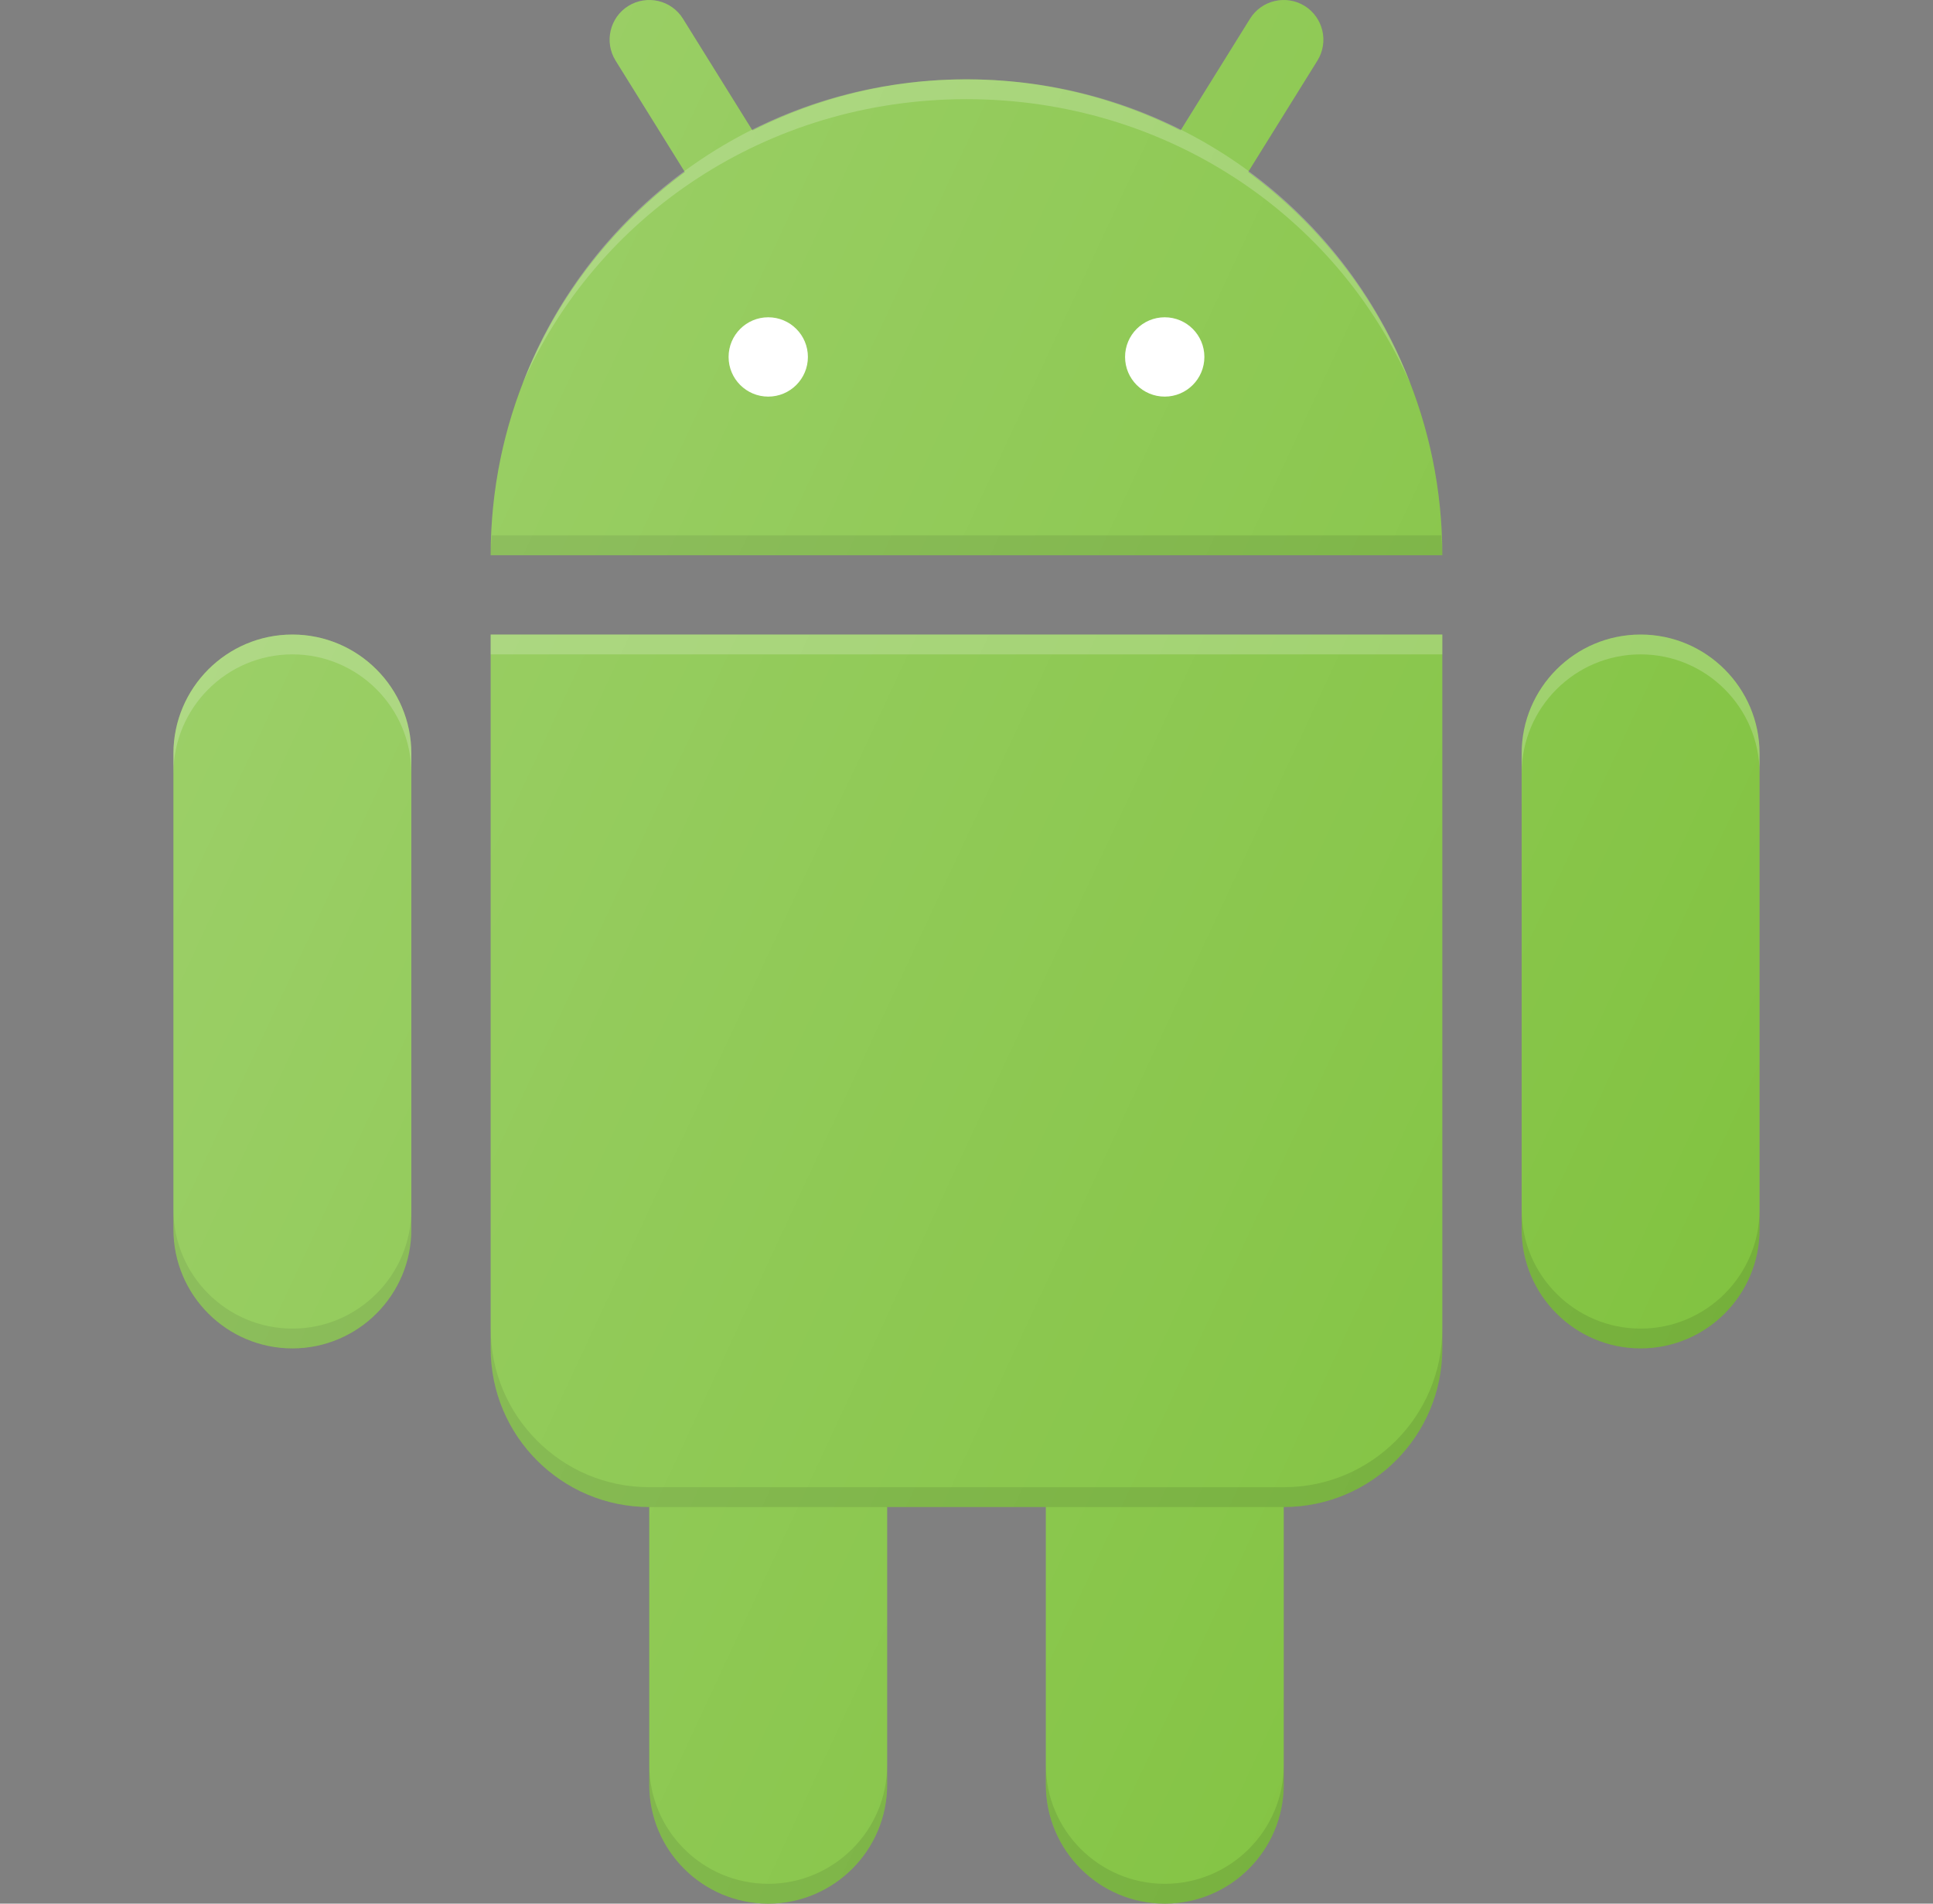 <svg width="65" height="64" viewBox="0 0 65 64" fill="none" xmlns="http://www.w3.org/2000/svg">
<rect x="0" y="0" width="65" height="64" fill="#808080" stroke="none"/>
<path d="M39.168 40C36.962 40 35.168 41.794 35.168 44V60C35.168 62.206 36.962 64 39.168 64C41.374 64 43.168 62.206 43.168 60V44C43.168 41.794 41.374 40 39.168 40Z" fill="#82C341"/>
<path opacity="0.1" d="M39.168 63.333C36.962 63.333 35.168 61.539 35.168 59.333V60C35.168 62.205 36.962 64 39.168 64C41.374 64 43.168 62.205 43.168 60V59.333C43.168 61.539 41.374 63.333 39.168 63.333Z" fill="black"/>
<path d="M25.832 40C23.626 40 21.832 41.794 21.832 44V60C21.832 62.206 23.626 64 25.832 64C28.038 64 29.832 62.206 29.832 60V44C29.832 41.794 28.038 40 25.832 40Z" fill="#82C341"/>
<path opacity="0.1" d="M25.832 63.333C23.626 63.333 21.832 61.539 21.832 59.333V60C21.832 62.205 23.626 64 25.832 64C28.038 64 29.832 62.205 29.832 60V59.333C29.832 61.539 28.038 63.333 25.832 63.333Z" fill="black"/>
<path d="M48.5 21.333H16.5V45.333C16.5 48.279 18.888 50.666 21.833 50.666H43.167C46.112 50.666 48.5 48.279 48.5 45.333V21.333Z" fill="#82C341"/>
<path d="M55.168 21.333C52.962 21.333 51.168 23.127 51.168 25.333V41.333C51.168 43.539 52.962 45.333 55.168 45.333C57.374 45.333 59.168 43.539 59.168 41.333V25.333C59.168 23.127 57.374 21.333 55.168 21.333Z" fill="#82C341"/>
<path d="M24.837 7.495C24.392 7.495 23.956 7.272 23.703 6.866L20.701 2.038C20.313 1.413 20.504 0.59 21.129 0.2C21.757 -0.186 22.577 0.003 22.966 0.629L25.969 5.457C26.357 6.082 26.166 6.905 25.541 7.294C25.32 7.43 25.078 7.495 24.837 7.495Z" fill="#82C341"/>
<path d="M40.164 7.495C39.923 7.495 39.681 7.43 39.461 7.294C38.836 6.905 38.645 6.082 39.033 5.457L42.035 0.629C42.425 0.003 43.245 -0.186 43.873 0.2C44.498 0.59 44.689 1.413 44.301 2.038L41.298 6.866C41.046 7.272 40.61 7.495 40.164 7.495Z" fill="#82C341"/>
<path d="M32.5 2.667C23.663 2.667 16.5 9.83 16.5 18.667H48.5C48.5 9.83 41.337 2.667 32.5 2.667Z" fill="#82C341"/>
<path opacity="0.2" d="M48.5 21.333H16.5V22H48.5V21.333Z" fill="white"/>
<path opacity="0.1" d="M43.167 50H21.833C18.888 50 16.5 47.612 16.5 44.667V45.334C16.5 48.279 18.888 50.667 21.833 50.667H43.167C46.112 50.667 48.5 48.279 48.5 45.334V44.667C48.5 47.612 46.112 50 43.167 50Z" fill="black"/>
<path opacity="0.2" d="M55.168 21.333C52.962 21.333 51.168 23.127 51.168 25.333V26C51.168 23.794 52.962 22 55.168 22C57.374 22 59.168 23.794 59.168 26V25.333C59.168 23.127 57.374 21.333 55.168 21.333Z" fill="white"/>
<path opacity="0.1" d="M55.168 44.667C52.962 44.667 51.168 42.873 51.168 40.667V41.334C51.168 43.539 52.962 45.334 55.168 45.334C57.374 45.334 59.168 43.539 59.168 41.334V40.667C59.168 42.873 57.374 44.667 55.168 44.667Z" fill="black"/>
<path opacity="0.2" d="M32.498 3.334C39.202 3.334 44.939 7.227 47.434 12.917C45.147 6.877 39.34 2.667 32.498 2.667C25.657 2.667 19.846 6.888 17.559 12.928C20.053 7.238 25.795 3.334 32.498 3.334Z" fill="white"/>
<path d="M25.833 13.334C26.57 13.334 27.167 12.737 27.167 12C27.167 11.264 26.57 10.667 25.833 10.667C25.097 10.667 24.5 11.264 24.5 12C24.5 12.737 25.097 13.334 25.833 13.334Z" fill="white"/>
<path d="M39.165 13.334C39.902 13.334 40.499 12.737 40.499 12C40.499 11.264 39.902 10.667 39.165 10.667C38.429 10.667 37.832 11.264 37.832 12C37.832 12.737 38.429 13.334 39.165 13.334Z" fill="white"/>
<path opacity="0.1" d="M16.534 18C16.524 18.223 16.5 18.442 16.5 18.667H48.5C48.5 18.442 48.476 18.223 48.466 18H16.534Z" fill="black"/>
<path d="M9.832 21.333C7.626 21.333 5.832 23.127 5.832 25.333V41.333C5.832 43.539 7.626 45.333 9.832 45.333C12.038 45.333 13.832 43.539 13.832 41.333V25.333C13.832 23.127 12.038 21.333 9.832 21.333Z" fill="#82C341"/>
<path opacity="0.2" d="M9.832 21.333C7.626 21.333 5.832 23.127 5.832 25.333V26C5.832 23.794 7.626 22 9.832 22C12.038 22 13.832 23.794 13.832 26V25.333C13.832 23.127 12.038 21.333 9.832 21.333Z" fill="white"/>
<path opacity="0.1" d="M9.832 44.667C7.626 44.667 5.832 42.873 5.832 40.667V41.334C5.832 43.539 7.626 45.334 9.832 45.334C12.038 45.334 13.832 43.539 13.832 41.334V40.667C13.832 42.873 12.038 44.667 9.832 44.667Z" fill="black"/>
<path d="M16.499 45.333C16.499 48.279 18.887 50.667 21.832 50.667V60C21.832 62.206 23.626 64 25.832 64C28.038 64 29.832 62.206 29.832 60V50.667H35.165V60C35.165 62.206 36.96 64 39.165 64C41.371 64 43.165 62.206 43.165 60V50.667C46.111 50.667 48.499 48.279 48.499 45.333V21.333H16.499V45.333ZM55.165 21.333C52.96 21.333 51.165 23.128 51.165 25.333V41.333C51.165 43.539 52.96 45.333 55.165 45.333C57.371 45.333 59.165 43.539 59.165 41.333V25.333C59.165 23.128 57.371 21.333 55.165 21.333ZM41.965 5.789L44.298 2.038C44.686 1.413 44.495 0.59 43.87 0.2C43.242 -0.186 42.422 0.003 42.033 0.629L39.694 4.39C37.529 3.296 35.09 2.667 32.499 2.667C29.908 2.667 27.469 3.296 25.304 4.39L22.965 0.629C22.576 0.003 21.755 -0.186 21.128 0.2C20.503 0.59 20.311 1.413 20.699 2.038L23.032 5.789C19.076 8.702 16.499 13.377 16.499 18.667H48.499C48.499 13.377 45.921 8.702 41.965 5.789ZM9.832 21.333C7.626 21.333 5.832 23.128 5.832 25.333V41.333C5.832 43.539 7.626 45.333 9.832 45.333C12.038 45.333 13.832 43.539 13.832 41.333V25.333C13.832 23.128 12.038 21.333 9.832 21.333Z" fill="url(#paint0_linear_3728_81807)"/>
<defs>
<linearGradient id="paint0_linear_3728_81807" x1="8.005" y1="19.784" x2="58.621" y2="43.387" gradientUnits="userSpaceOnUse">
<stop stop-color="white" stop-opacity="0.2"/>
<stop offset="1" stop-color="white" stop-opacity="0"/>
</linearGradient>
</defs>
</svg>
